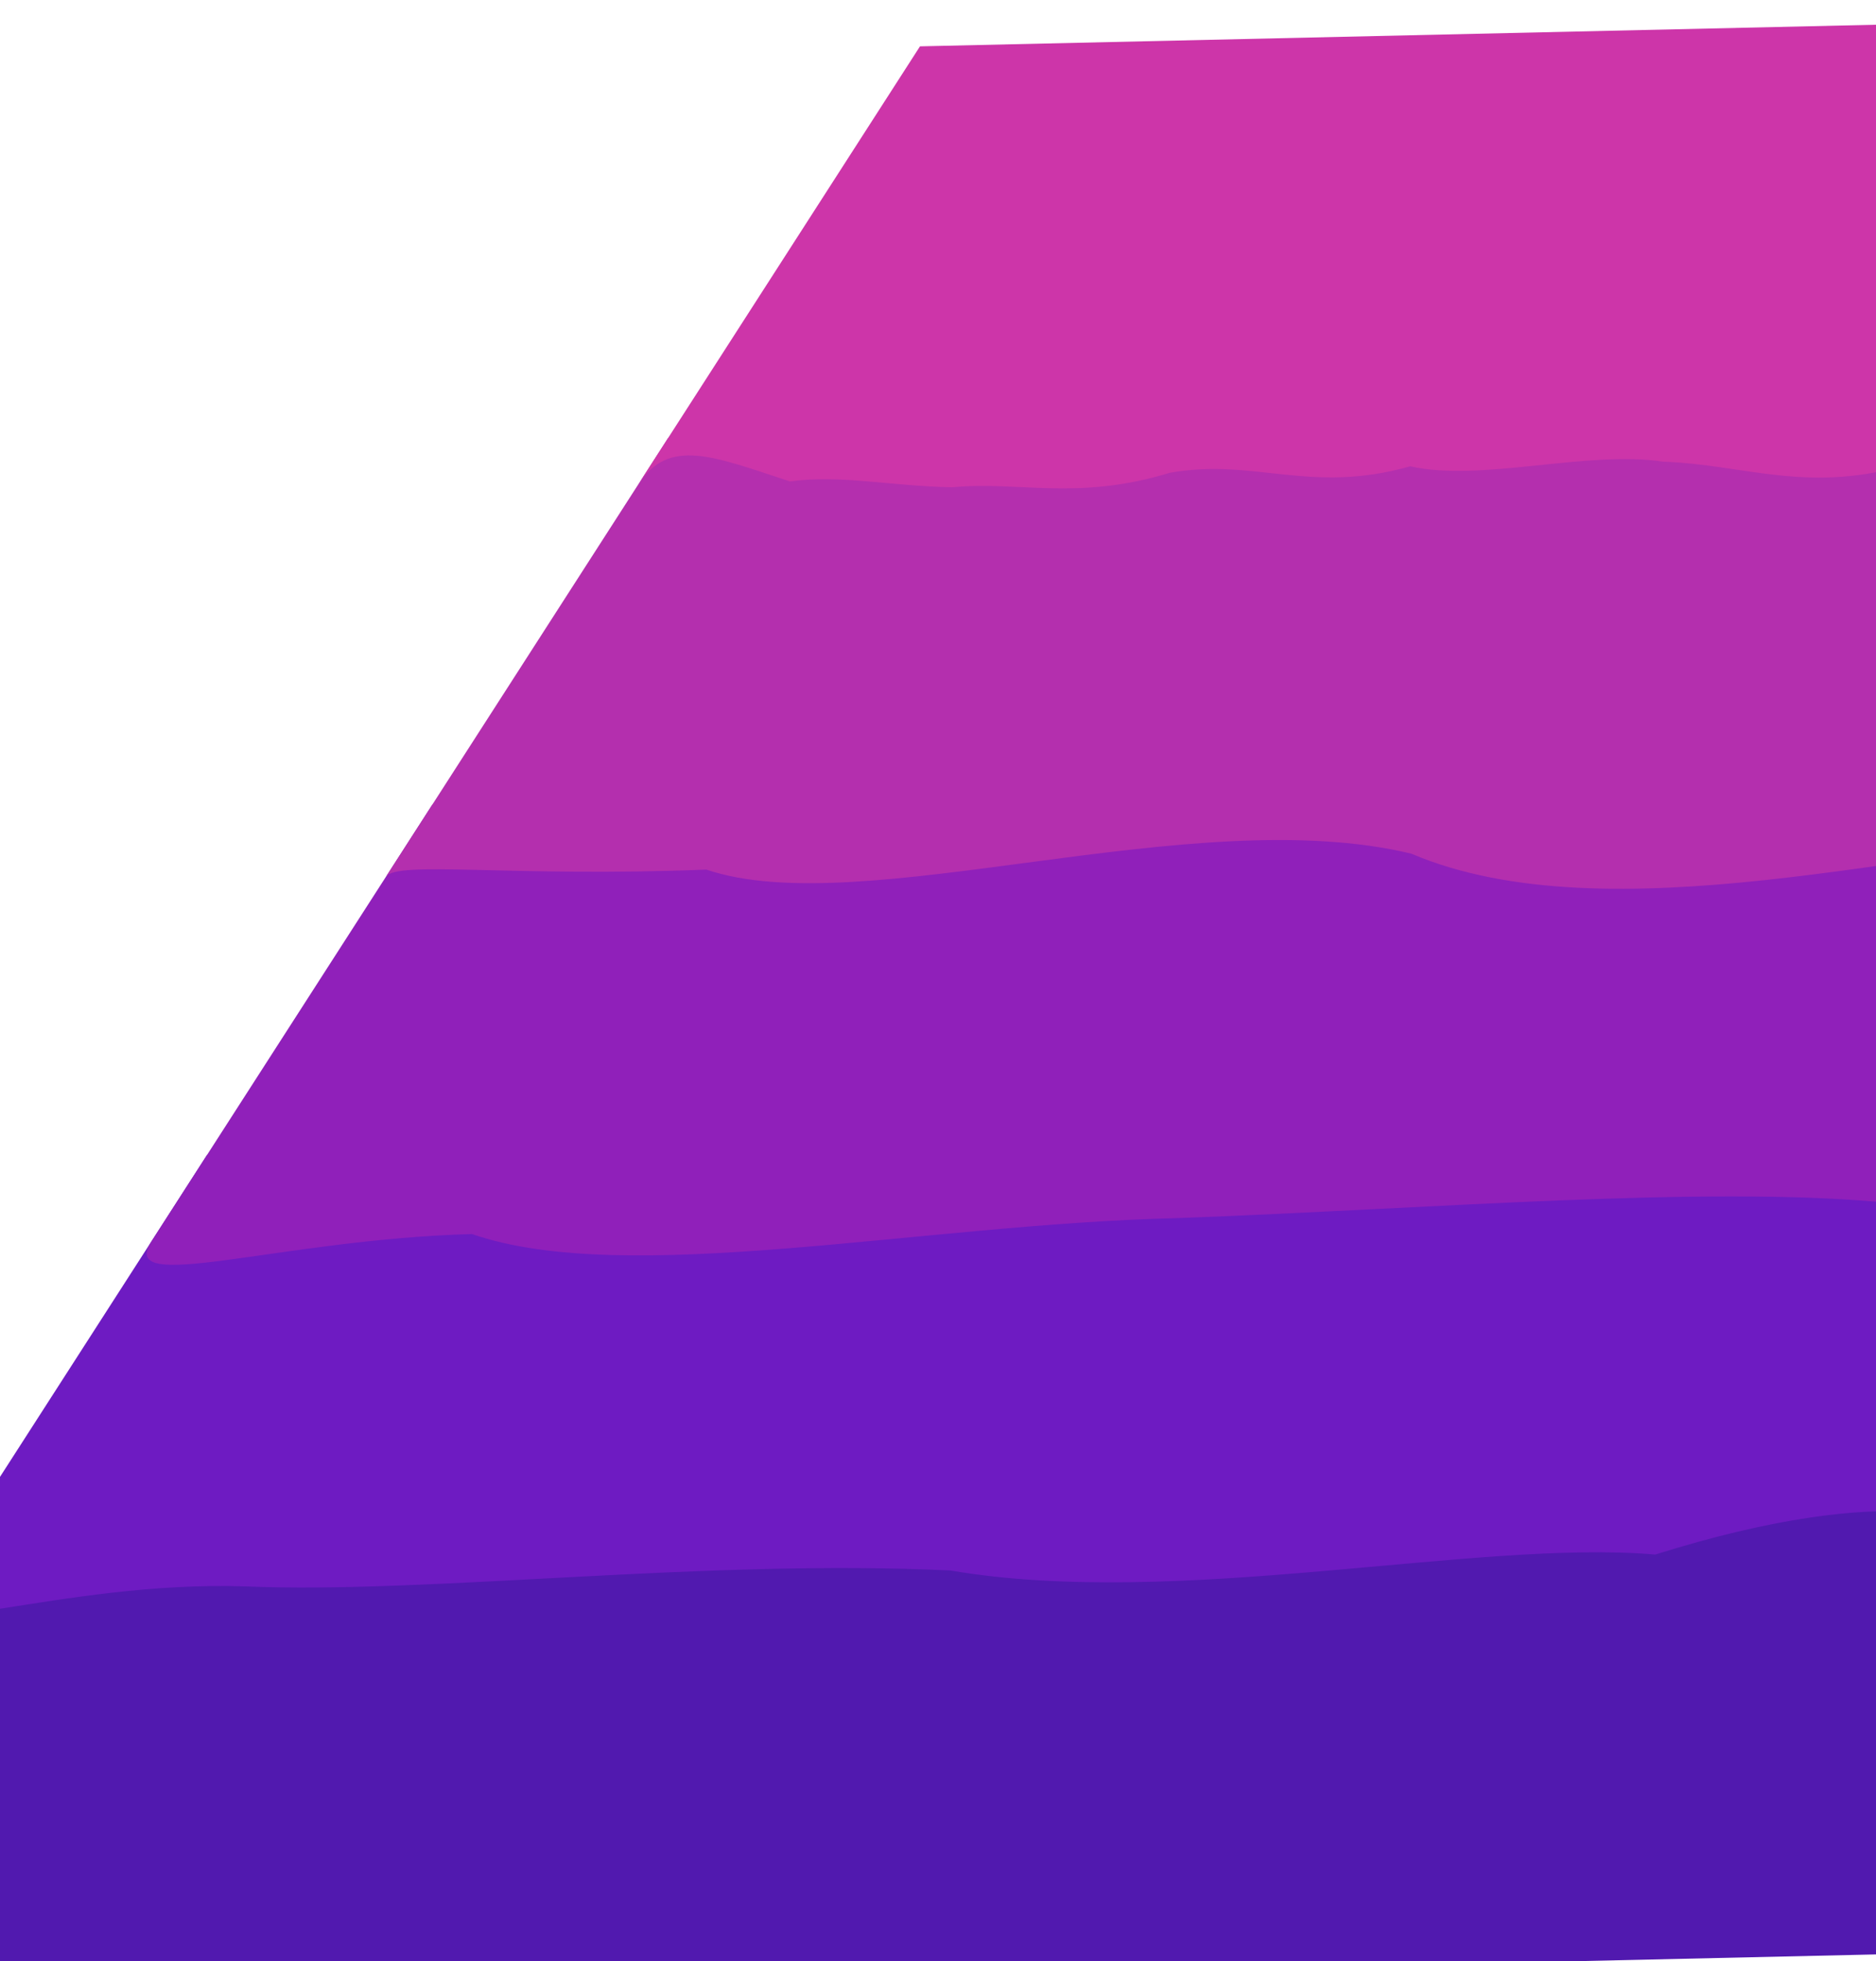 <svg width="982" height="1026" viewBox="0 0 982 1026" fill="none" xmlns="http://www.w3.org/2000/svg">
<path d="M-16.439 798.243L-177.6 1048.72L1035.18 1021.35L1196.34 770.874C1195.63 771.981 1116.71 778.56 1006.84 775.15C900.367 766.496 765.597 743.744 589.952 784.558C445.85 776.349 271.295 815.431 173.067 793.966C57.183 799.943 24.91 733.979 -16.439 798.243Z" fill="#5119AF"/>
<path d="M108.321 604.344L-39.309 833.788C-57.916 862.705 31.346 826.764 128.433 830.003C224.991 834.063 369.191 815.49 497.439 821.675C616.6 841.984 772.495 805.234 866.445 813.348C990.758 774.306 1044.04 794.246 1034.19 809.562L1181.82 580.118C1166.8 603.454 1106.4 594.579 1014.08 583.903C927.878 563.741 773.99 597.371 645.07 592.231C517.579 584.869 381.2 591.286 276.063 600.558C174.054 604.97 109.229 602.934 108.321 604.344Z" fill="#6E1BC2"/>
<path d="M226.933 420L79.305 649.439C60.977 677.925 146.089 648.432 247.048 645.653C328.163 673.715 481.803 640.47 616.054 637.326C751.516 632.299 891.414 620.413 985.06 628.998C1073.36 645.929 1162.77 609.724 1152.8 625.213L1300.43 395.774C1307.99 384.029 1221.73 415.333 1132.69 399.559C1035.48 396.508 882.424 428.845 763.681 407.887C646.002 385.275 503.285 401.544 394.675 416.214C317.888 381.426 216.85 435.671 226.933 420Z" fill="#9020BA"/>
<path d="M349.625 229.314L201.995 458.758C207.583 450.073 267.936 459.06 369.737 454.972C451.149 482.572 624.312 418.985 738.743 446.645C842.614 490.716 1006.11 442.151 1107.75 438.317C1202.72 444.873 1265.01 450.827 1275.49 434.532L1423.12 205.088C1431.06 192.755 1411.2 177.959 1343.6 206.882C1306.11 227.101 1296.98 195.595 1251.17 215.422C1222.72 208.25 1173.85 227.126 1144.8 211.369C1109.45 205.412 1068.27 204.712 1020.26 212.724C977.458 212.665 930.218 217.571 886.374 217.201C838.354 223.319 786.335 235.652 749.011 227.085C709.285 222.217 649.566 250.327 627.945 223.033C588.283 223.778 542.425 237.961 520.269 221.018C486.559 222.034 451.231 231.275 429.145 227.519C384.43 220.919 349.952 228.806 349.625 229.314Z" fill="#B42FAE"/>
<path d="M481.572 24.247L333.958 253.666C350.034 228.68 373.032 238.635 413.478 251.871C440.3 248.266 465.796 254.305 498.436 254.953C533.664 251.578 563.571 262.187 612.278 247.385C656.588 239.415 685.712 258.856 738.143 243.979C775.591 252.353 830.547 235.455 870.707 241.553C913.83 243.044 947.585 259.096 1001.31 242.17C1043.11 243.816 1105.82 211.064 1129.14 235.72C1195.3 254.685 1279.83 229.865 1327.94 231.234C1389.51 211.666 1420.44 209.263 1407.45 229.439L1555.08 0L481.572 24.247Z" fill="#CD35A9"/>
</svg>
